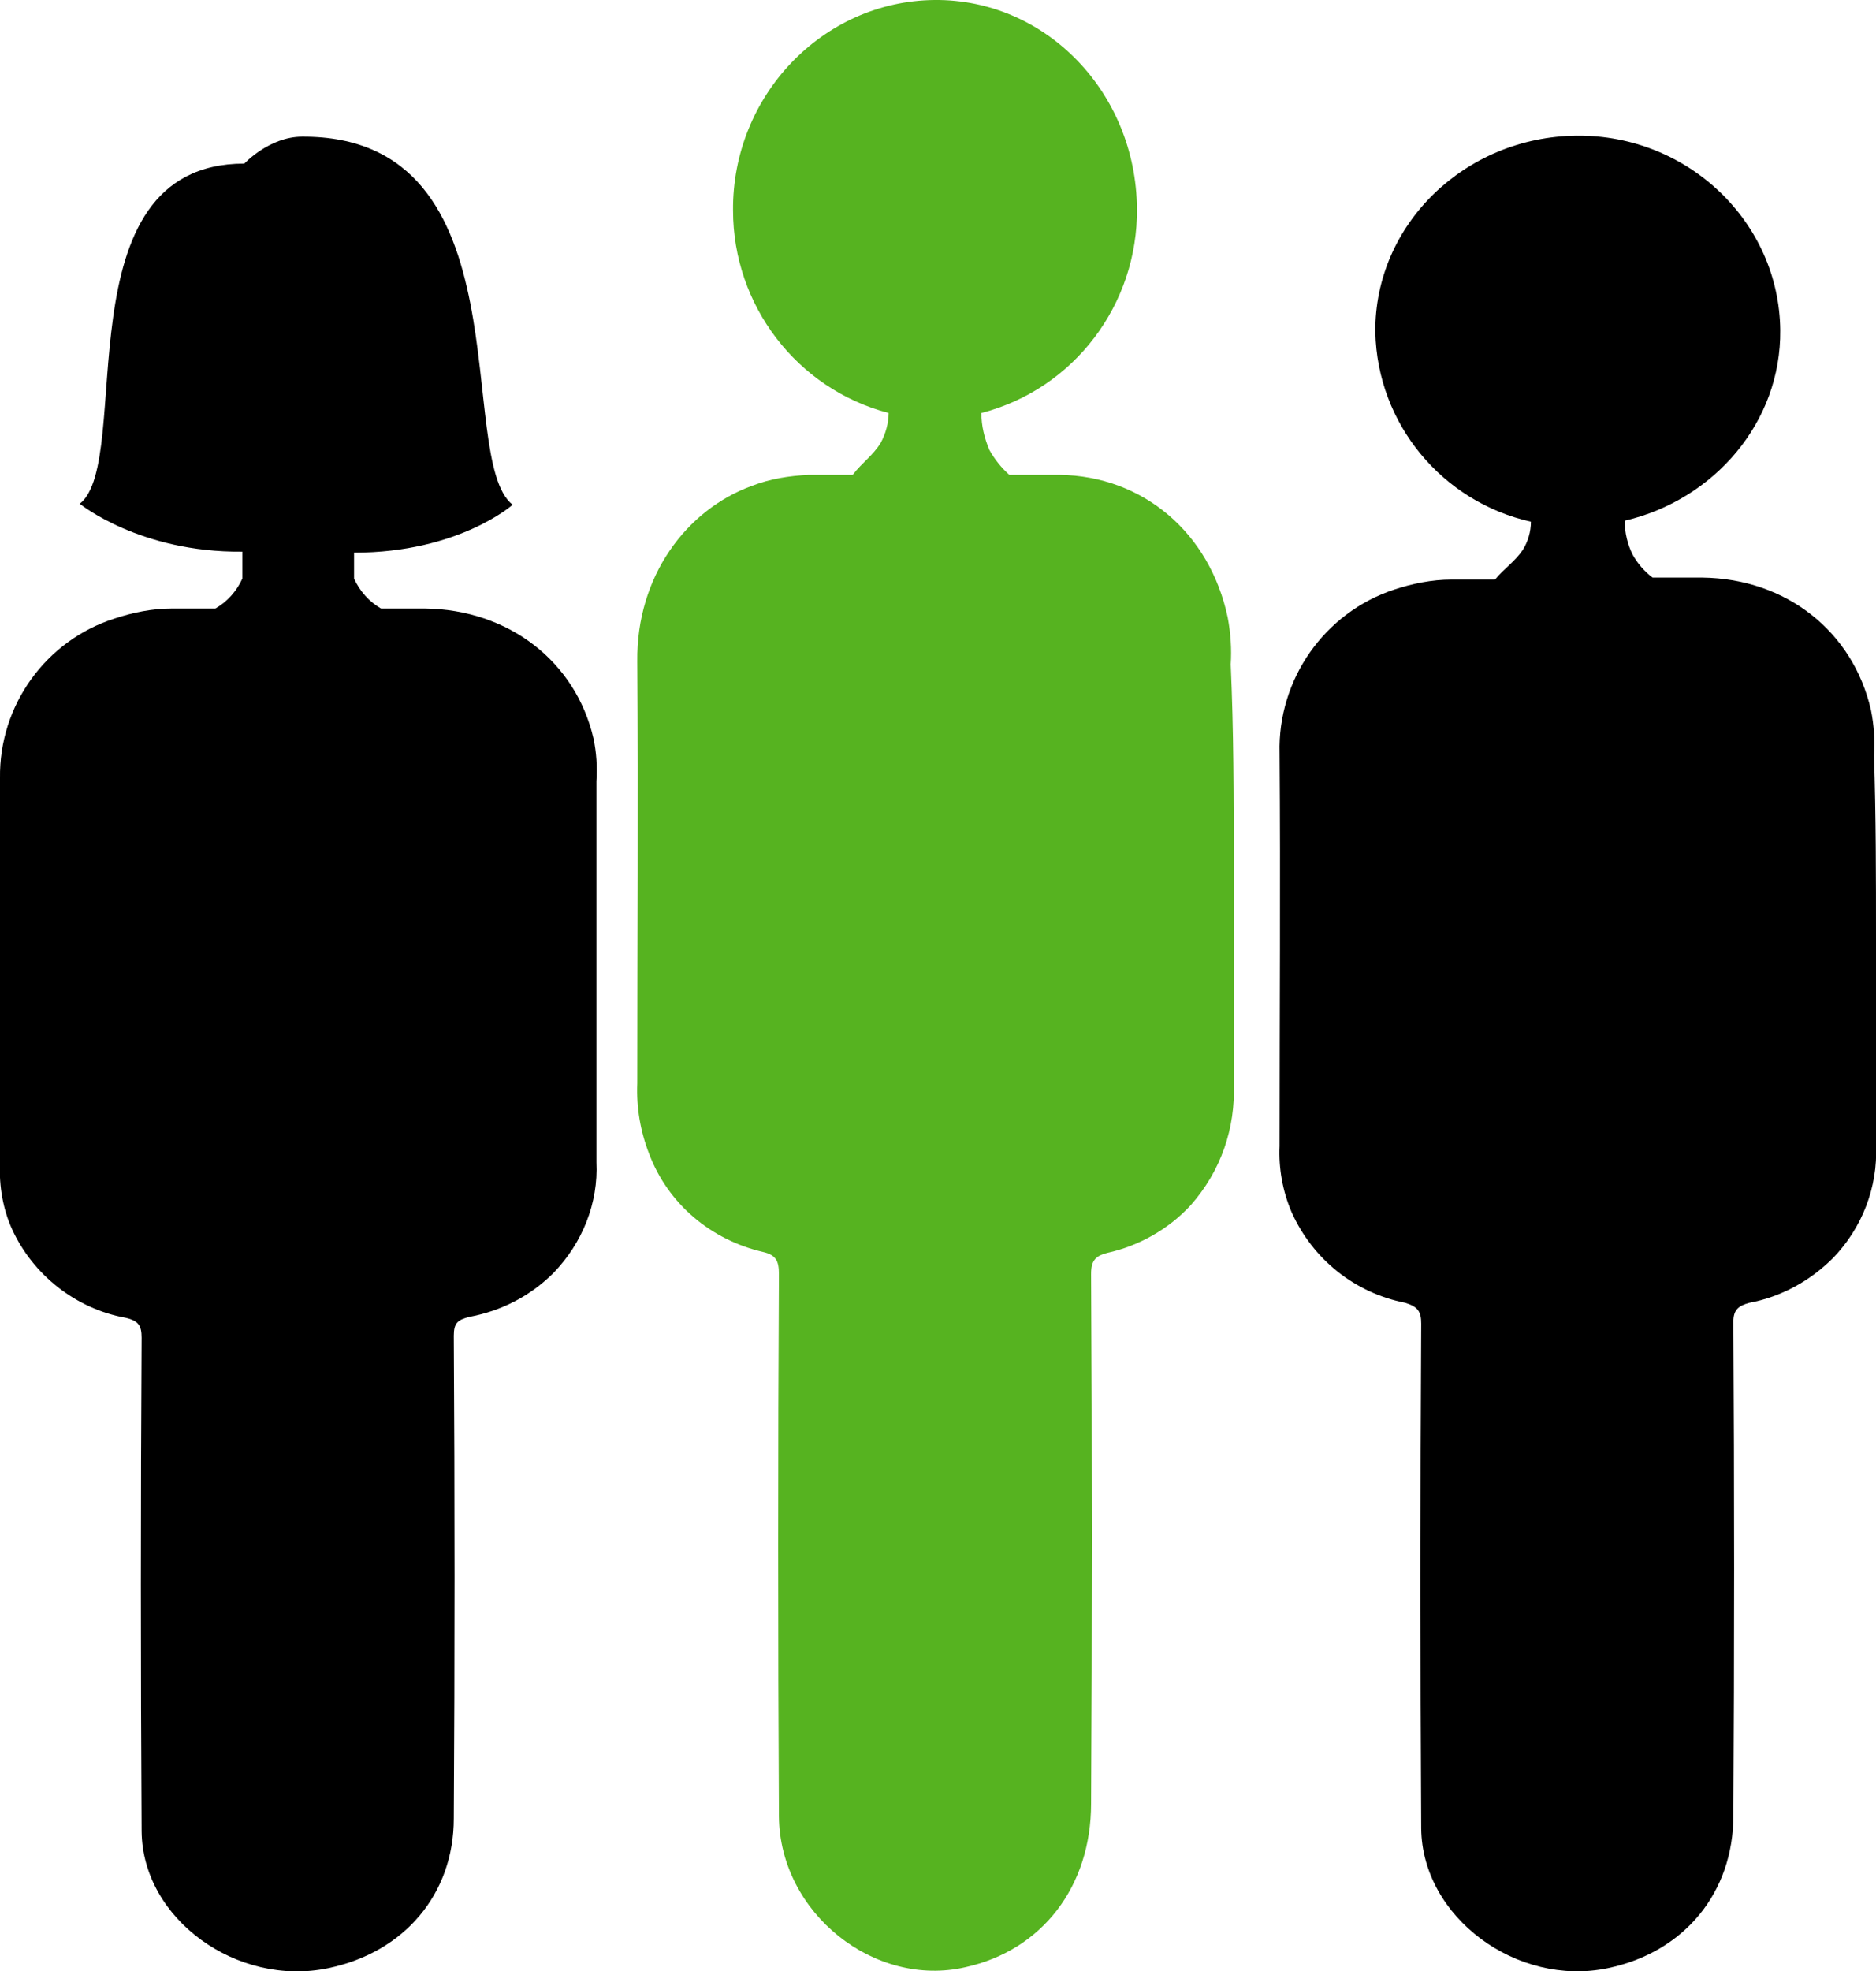 <?xml version="1.0" encoding="utf-8"?>
<!-- Generator: Adobe Illustrator 25.2.3, SVG Export Plug-In . SVG Version: 6.00 Build 0)  -->
<svg version="1.1" id="Layer_1" xmlns="http://www.w3.org/2000/svg" xmlns:xlink="http://www.w3.org/1999/xlink" x="0px" y="0px"
	 viewBox="0 0 188.1 197.6" style="enable-background:new 0 0 188.1 197.6;" xml:space="preserve">
<style type="text/css">
	.st0{fill:#56B320;}
</style>
<path class="st0" d="M123.7,86.4c0,7.4,0,14.8,0,22.2c0.2,4.5-1.3,8.8-4.3,12.2c-2.2,2.4-5.2,4.1-8.4,4.8c-1.1,0.3-1.6,0.7-1.6,2.1
	c0.1,17.7,0.1,35.4,0,53.1c0,8.3-4.9,14.7-12.6,16.4c-9.1,2.1-18.6-5.4-18.7-15.1c-0.1-18.1-0.1-36.3,0-54.4c0-1.3-0.3-1.9-1.6-2.2
	c-5.2-1.2-9.5-4.8-11.4-9.8c-0.9-2.3-1.3-4.7-1.2-7.1c0-14.1,0.1-28.2,0-42.3c-0.1-8.5,4.9-15.2,11.5-17.6c1.8-0.7,3.7-1,5.7-1.1
	h4.4c1-1.3,2-1.9,2.8-3.2c0.5-0.9,0.8-2,0.8-3C79.9,39,73.5,30.6,73.5,21.1c-0.1-11.5,9-21,20.2-21.1s20.2,9.3,20.3,20.9
	c0.1,9.6-6.3,18.1-15.6,20.5c0,1.3,0.3,2.5,0.8,3.7c0.5,0.9,1.2,1.8,2,2.5h5c8.4,0.1,15.1,5.8,16.9,14.3c0.3,1.6,0.4,3.2,0.3,4.7
	C123.7,73.3,123.7,79.8,123.7,86.4z"/>
<path d="M188.1,94.1c0,6.9,0,13.8,0,20.7c0.2,4.2-1.4,8.3-4.3,11.3c-2.3,2.3-5.2,3.9-8.4,4.5c-1.1,0.3-1.6,0.7-1.6,1.9
	c0.1,16.5,0.1,33,0,49.5c0,7.7-4.9,13.7-12.6,15.3c-9.1,1.9-18.6-5.1-18.7-14c-0.1-16.9-0.1-33.8,0-50.6c0-1.2-0.3-1.7-1.6-2.1
	c-5.1-1-9.3-4.4-11.4-9.1c-0.9-2.1-1.3-4.4-1.2-6.6c0-13.1,0.1-26.3,0-39.4c-0.2-7.4,4.5-14.1,11.5-16.4c1.8-0.6,3.8-1,5.7-1h4.4
	c1-1.2,2-1.8,2.8-3c0.5-0.8,0.8-1.8,0.8-2.8c-8.9-2-15.4-9.8-15.6-19c-0.1-10.8,9-19.6,20.2-19.7s20.3,8.7,20.4,19.5
	c0.1,9.2-6.6,17-15.6,19.1c0,1.2,0.3,2.4,0.8,3.4c0.5,0.9,1.2,1.7,2,2.3h5c8.4,0.1,15.1,5.4,16.9,13.3c0.3,1.5,0.4,3,0.3,4.5
	C188.1,81.9,188.1,87.9,188.1,94.1z"/>
<path d="M59.8,96.3c0,6.7,0,13.5,0,20.2c0.2,4.1-1.4,8.1-4.3,11.1c-2.3,2.3-5.2,3.8-8.4,4.4c-1.2,0.3-1.6,0.6-1.6,1.9
	c0.1,16.1,0.1,32.3,0,48.4c0,7.5-4.9,13.4-12.6,15c-9.1,1.9-18.6-4.9-18.7-13.7c-0.1-16.5-0.1-33,0-49.5c0-1.2-0.3-1.7-1.6-2
	c-5-0.9-9.3-4.3-11.4-8.9c-0.9-2-1.3-4.3-1.2-6.5C0,103.8,0,90.9,0,78c-0.1-7.3,4.6-13.8,11.5-16c1.8-0.6,3.8-1,5.7-1h4.4
	c1.2-0.7,2.1-1.7,2.7-3v-2.7C14,55.4,8,50.5,8,50.5c5.5-4.3-2.1-34.1,16.5-34.1c0,0,2.5-2.7,5.8-2.7C53,13.6,45.5,46,51.4,50.6
	c0,0-5.4,4.8-15.9,4.8V58c0.6,1.3,1.5,2.3,2.7,3c1.5,0,2.9,0,4.4,0c8.4,0.1,15.1,5.3,16.9,13c0.3,1.4,0.4,2.9,0.3,4.3
	C59.8,84.4,59.8,90.3,59.8,96.3z"/>
</svg>
